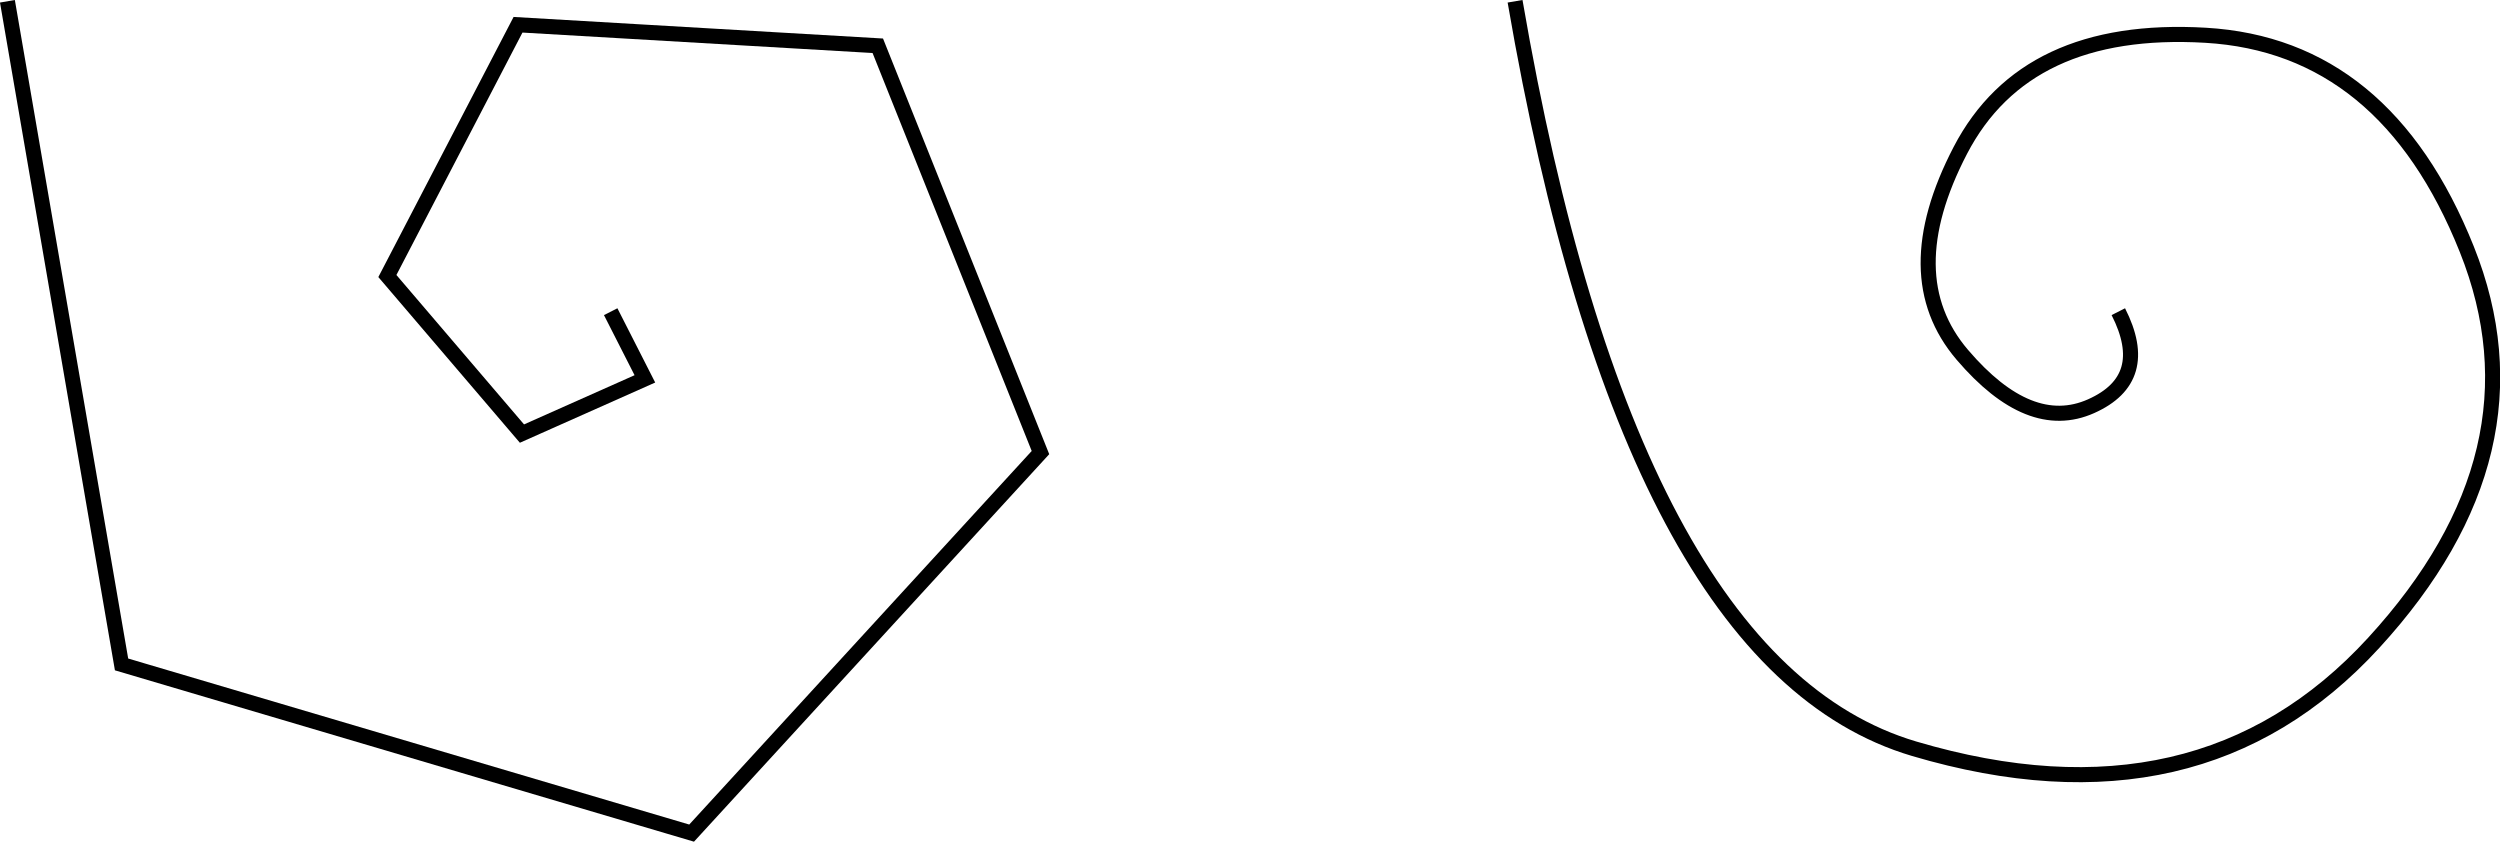 <?xml version="1.0" encoding="UTF-8" standalone="no"?>
<svg
   xmlns:dc="http://purl.org/dc/elements/1.1/"
   xmlns:cc="http://creativecommons.org/ns#"
   xmlns:rdf="http://www.w3.org/1999/02/22-rdf-syntax-ns#"
   xmlns:svg="http://www.w3.org/2000/svg"
   xmlns="http://www.w3.org/2000/svg"
   version="1.1"
   id="svg3761"
   height="79.487"
   width="236.096">
  <defs
     id="defs3763" />
  <g
     transform="translate(103.992,35.659)"
     id="layer1">
    <path
       d="m -46.32,-6.224 3.229,6.345 -11.608,5.167 -12.71,-14.88 12.338,-23.729 33.976,1.984 L -5.732,7.083 -38.677,43.019 -92.513,27.088 -103.291,-35.539"
       style="fill:none;stroke:#000000;stroke-width:1.424;stroke-linecap:butt;stroke-linejoin:miter;stroke-miterlimit:10;stroke-dasharray:none;stroke-opacity:1"
       id="path3157" />
    <path
       d="m 96.059,-6.224 c 2.153,4.23 1.294,7.206 -2.575,8.928 -3.869,1.722 -7.922,0.103 -12.159,-4.857 -4.237,-4.96 -4.299,-11.395 -0.186,-19.304 4.113,-7.91 11.832,-11.534 23.157,-10.872 11.325,0.661 19.549,7.396 24.67,20.202 5.121,12.807 2.191,25.2 -8.791,37.178 C 109.193,37.03 94.729,40.364 76.784,35.053 58.838,29.743 46.273,6.212 39.088,-35.539"
       style="fill:none;stroke:#000000;stroke-width:1.424;stroke-linecap:butt;stroke-linejoin:miter;stroke-miterlimit:10;stroke-dasharray:none;stroke-opacity:1"
       id="path3161" />
  </g>
</svg>
